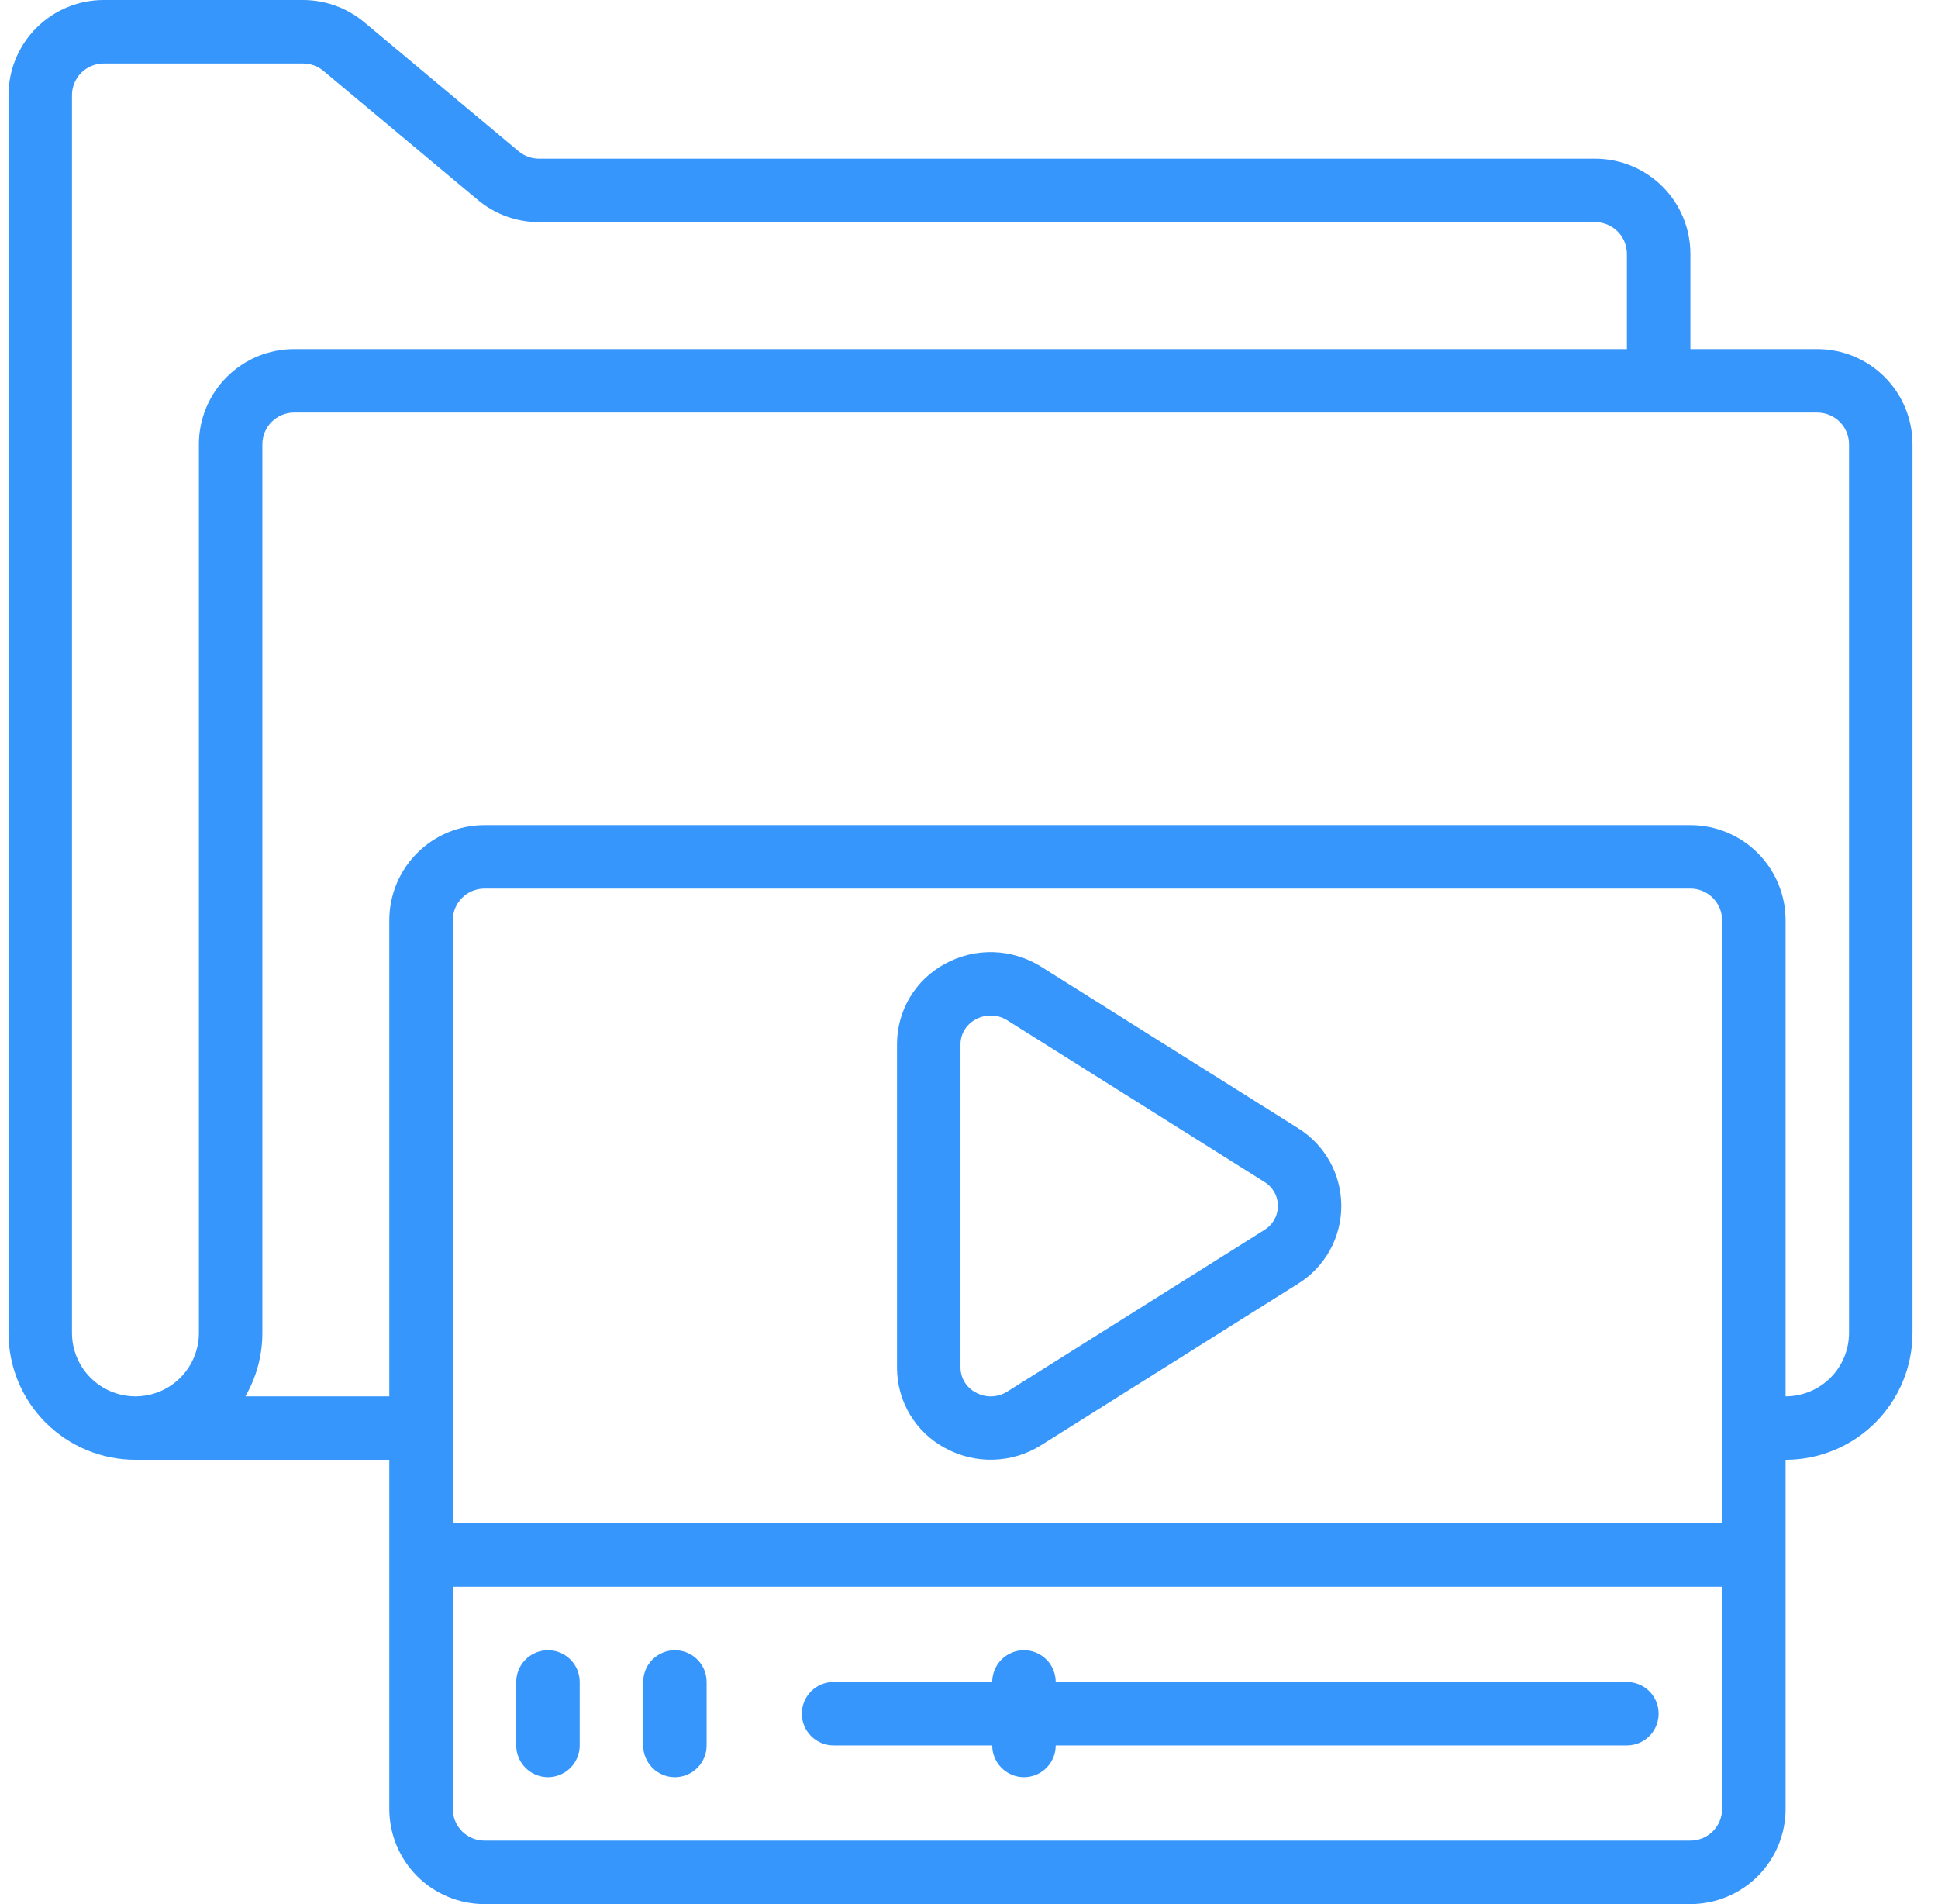 <svg width="57" height="56" viewBox="0 0 57 56" fill="none" xmlns="http://www.w3.org/2000/svg">
<g id="video-folder 1" clip-path="url(#clip0_3230_34290)">
<path id="Vector" d="M53.45 10.267H49.717V7.467C49.717 6.724 49.422 6.012 48.897 5.487C48.371 4.962 47.659 4.667 46.917 4.667H15.855C15.638 4.667 15.428 4.592 15.26 4.454L10.703 0.645C10.199 0.228 9.566 -0 8.911 7.09694e-07H3.05C2.307 7.09694e-07 1.595 0.295 1.07 0.82C0.545 1.345 0.25 2.057 0.25 2.8L0.25 39.2C0.25 40.19 0.643 41.14 1.343 41.84C2.044 42.54 2.993 42.933 3.983 42.933H11.45V53.2C11.45 53.943 11.745 54.655 12.27 55.18C12.795 55.705 13.507 56 14.25 56H49.717C50.459 56 51.172 55.705 51.697 55.18C52.222 54.655 52.517 53.943 52.517 53.2V42.933C53.507 42.933 54.456 42.54 55.157 41.84C55.857 41.14 56.25 40.19 56.25 39.2V13.067C56.25 12.324 55.955 11.612 55.43 11.087C54.905 10.562 54.193 10.267 53.45 10.267ZM5.85 13.067V39.2C5.85 39.695 5.653 40.17 5.303 40.52C4.953 40.87 4.478 41.067 3.983 41.067C3.488 41.067 3.013 40.87 2.663 40.52C2.313 40.17 2.117 39.695 2.117 39.2V2.8C2.117 2.552 2.215 2.315 2.39 2.14C2.565 1.965 2.802 1.867 3.05 1.867H8.911C9.129 1.866 9.339 1.941 9.507 2.079L14.063 5.888C14.567 6.306 15.201 6.534 15.855 6.533H46.917C47.164 6.533 47.402 6.632 47.577 6.807C47.752 6.982 47.85 7.219 47.85 7.467V10.267H8.65C7.907 10.267 7.195 10.562 6.67 11.087C6.145 11.612 5.85 12.324 5.85 13.067ZM50.65 44.8H13.317V27.067C13.317 26.819 13.415 26.582 13.59 26.407C13.765 26.232 14.002 26.133 14.25 26.133H49.717C49.964 26.133 50.202 26.232 50.377 26.407C50.552 26.582 50.65 26.819 50.65 27.067V44.8ZM49.717 54.133H14.25C14.002 54.133 13.765 54.035 13.59 53.86C13.415 53.685 13.317 53.447 13.317 53.2V46.667H50.65V53.2C50.65 53.447 50.552 53.685 50.377 53.86C50.202 54.035 49.964 54.133 49.717 54.133ZM54.383 39.2C54.383 39.695 54.187 40.17 53.837 40.52C53.486 40.87 53.012 41.067 52.517 41.067V27.067C52.517 26.324 52.222 25.612 51.697 25.087C51.172 24.562 50.459 24.267 49.717 24.267H14.25C13.507 24.267 12.795 24.562 12.27 25.087C11.745 25.612 11.45 26.324 11.45 27.067V41.067H7.217C7.546 40.499 7.718 39.855 7.717 39.2V13.067C7.717 12.819 7.815 12.582 7.99 12.407C8.165 12.232 8.402 12.133 8.65 12.133H53.45C53.697 12.133 53.935 12.232 54.11 12.407C54.285 12.582 54.383 12.819 54.383 13.067V39.2Z" fill="#3696FB"/>
<path id="Vector_2" d="M38.177 33.179L30.617 28.428C30.195 28.164 29.71 28.017 29.213 28.003C28.715 27.989 28.223 28.109 27.787 28.35C27.361 28.58 27.005 28.922 26.758 29.339C26.511 29.755 26.381 30.231 26.383 30.716V40.217C26.381 40.702 26.511 41.178 26.759 41.595C27.006 42.012 27.362 42.353 27.789 42.583C28.225 42.824 28.717 42.944 29.215 42.93C29.712 42.916 30.197 42.77 30.619 42.505L38.179 37.754C38.568 37.513 38.889 37.176 39.111 36.776C39.334 36.376 39.45 35.925 39.45 35.468C39.45 35.01 39.334 34.559 39.111 34.159C38.889 33.759 38.568 33.422 38.179 33.181L38.177 33.179ZM29.626 40.926C29.487 41.014 29.327 41.063 29.162 41.068C28.998 41.072 28.835 41.031 28.692 40.95C28.559 40.88 28.447 40.774 28.369 40.645C28.291 40.516 28.25 40.368 28.25 40.217V30.716C28.25 30.565 28.291 30.417 28.369 30.288C28.447 30.159 28.559 30.054 28.692 29.984C28.835 29.903 28.998 29.863 29.162 29.867C29.327 29.871 29.487 29.92 29.626 30.008L37.186 34.759C37.308 34.833 37.408 34.936 37.479 35.06C37.549 35.184 37.585 35.324 37.585 35.467C37.585 35.609 37.549 35.749 37.479 35.873C37.408 35.997 37.308 36.1 37.186 36.174L29.626 40.926Z" fill="#3696FB"/>
<path id="Vector_3" d="M16.117 48.533C15.869 48.533 15.632 48.632 15.457 48.807C15.282 48.982 15.183 49.219 15.183 49.467V51.333C15.183 51.581 15.282 51.818 15.457 51.993C15.632 52.168 15.869 52.267 16.117 52.267C16.364 52.267 16.602 52.168 16.777 51.993C16.952 51.818 17.05 51.581 17.05 51.333V49.467C17.05 49.219 16.952 48.982 16.777 48.807C16.602 48.632 16.364 48.533 16.117 48.533Z" fill="#3696FB"/>
<path id="Vector_4" d="M19.85 48.533C19.602 48.533 19.365 48.632 19.19 48.807C19.015 48.982 18.917 49.219 18.917 49.467V51.333C18.917 51.581 19.015 51.818 19.19 51.993C19.365 52.168 19.602 52.267 19.85 52.267C20.098 52.267 20.335 52.168 20.51 51.993C20.685 51.818 20.783 51.581 20.783 51.333V49.467C20.783 49.219 20.685 48.982 20.51 48.807C20.335 48.632 20.098 48.533 19.85 48.533Z" fill="#3696FB"/>
<path id="Vector_5" d="M47.85 49.467H31.05C31.05 49.219 30.952 48.982 30.777 48.807C30.602 48.632 30.364 48.533 30.117 48.533C29.869 48.533 29.632 48.632 29.457 48.807C29.282 48.982 29.183 49.219 29.183 49.467H24.517C24.269 49.467 24.032 49.565 23.857 49.74C23.682 49.915 23.583 50.152 23.583 50.4C23.583 50.647 23.682 50.885 23.857 51.06C24.032 51.235 24.269 51.333 24.517 51.333H29.183C29.183 51.581 29.282 51.818 29.457 51.993C29.632 52.168 29.869 52.267 30.117 52.267C30.364 52.267 30.602 52.168 30.777 51.993C30.952 51.818 31.05 51.581 31.05 51.333H47.85C48.097 51.333 48.335 51.235 48.51 51.06C48.685 50.885 48.783 50.647 48.783 50.4C48.783 50.152 48.685 49.915 48.51 49.74C48.335 49.565 48.097 49.467 47.85 49.467Z" fill="#3696FB"/>
</g>
<defs>
<clipPath id="clip0_3230_34290">
<rect width="56" height="56" fill="white" transform="translate(0.25)"/>
</clipPath>
</defs>
</svg>
